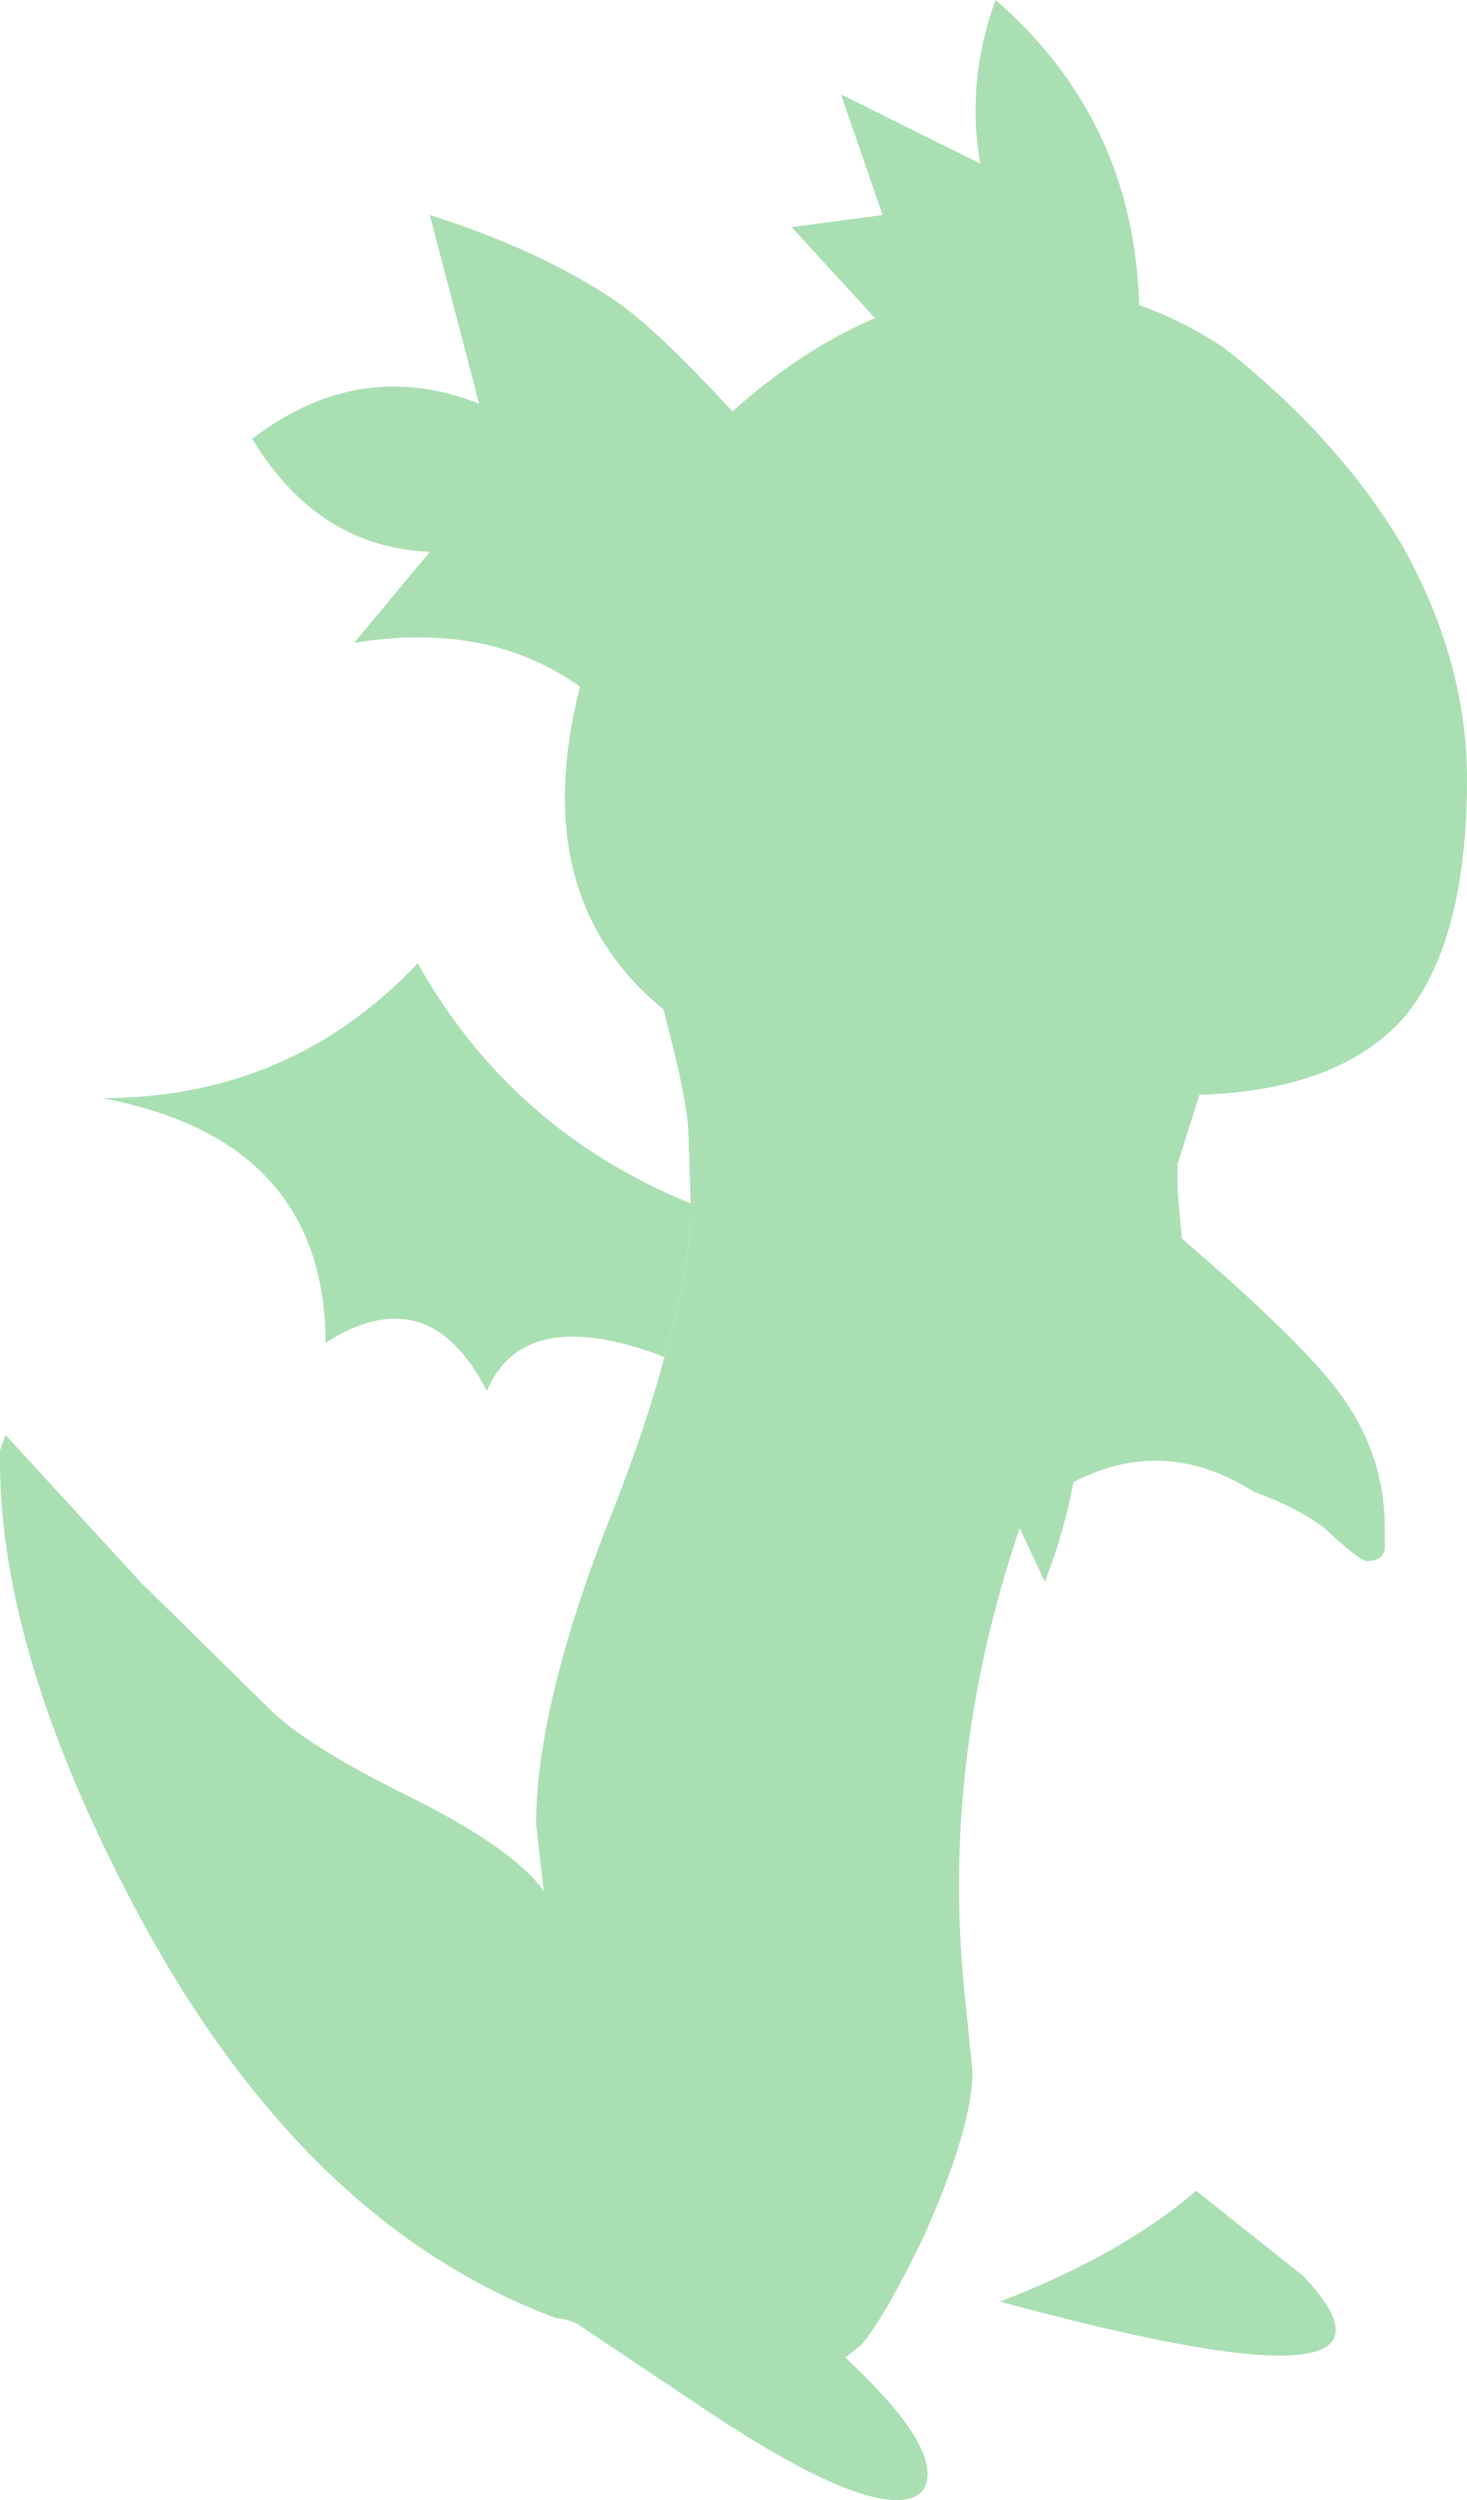<?xml version="1.0" encoding="UTF-8" standalone="no"?>
<svg xmlns:xlink="http://www.w3.org/1999/xlink" height="113.95px" width="66.9px" xmlns="http://www.w3.org/2000/svg">
  <g transform="matrix(1.0, 0.0, 0.0, 1.0, 33.45, 57.0)">
    <path d="M-1.95 -2.15 L-2.05 -5.2 Q-2.05 -6.7 -3.2 -11.0 -9.45 -16.1 -7.0 -25.7 -11.2 -28.7 -17.3 -27.7 L-13.85 -31.85 Q-18.95 -32.05 -21.95 -37.0 -17.05 -40.75 -11.6 -38.6 L-13.85 -47.2 Q-8.8 -45.6 -5.4 -43.3 -3.55 -42.05 -0.05 -38.25 3.15 -41.1 6.45 -42.5 L2.65 -46.65 6.8 -47.2 4.9 -52.7 Q8.1 -51.1 11.25 -49.55 10.6 -53.3 11.95 -57.0 18.25 -51.55 18.5 -43.1 20.45 -42.4 22.3 -41.2 27.6 -37.05 30.55 -32.05 33.45 -26.8 33.45 -21.5 33.45 -14.1 30.6 -10.65 27.65 -7.3 21.25 -7.1 L20.25 -3.95 20.25 -2.75 20.45 -0.55 Q25.1 3.45 27.05 5.75 29.7 8.85 29.7 12.6 L29.7 13.6 Q29.6 14.15 28.9 14.15 28.55 14.15 26.95 12.65 25.7 11.7 23.75 11.0 19.65 8.4 15.5 10.55 15.15 12.6 14.2 15.1 L13.05 12.65 Q9.35 23.55 10.6 34.45 L10.9 37.4 Q10.9 40.0 8.6 45.1 6.85 48.7 5.8 49.9 L5.1 50.45 Q8.85 53.95 8.85 55.75 8.85 56.95 7.45 56.95 4.9 56.95 -1.25 52.85 L-7.15 48.9 Q-7.55 48.7 -8.1 48.65 -19.4 44.45 -26.95 30.6 -33.45 18.6 -33.45 9.6 L-33.45 9.1 -33.2 8.4 -27.05 15.1 -21.05 21.0 Q-19.3 22.65 -14.95 24.8 -10.0 27.25 -8.65 29.2 L-9.0 26.15 Q-9.0 20.65 -5.5 11.85 -4.0 8.05 -3.15 4.85 -1.95 0.8 -1.95 -2.15 M12.15 47.9 Q17.65 45.8 21.1 42.85 L26.0 46.75 Q32.2 53.35 12.15 47.9" fill="#aadfb4" fill-rule="evenodd" stroke="none"/>
    <path d="M-3.15 4.85 Q-9.55 2.4 -11.25 6.4 -13.9 1.2 -18.6 4.2 -18.65 -5.05 -28.8 -6.95 -20.2 -6.95 -14.4 -13.1 -10.15 -5.5 -1.95 -2.15 -1.95 0.8 -3.15 4.85" fill="#a9e0b3" fill-rule="evenodd" stroke="none"/>
  </g>
</svg>
